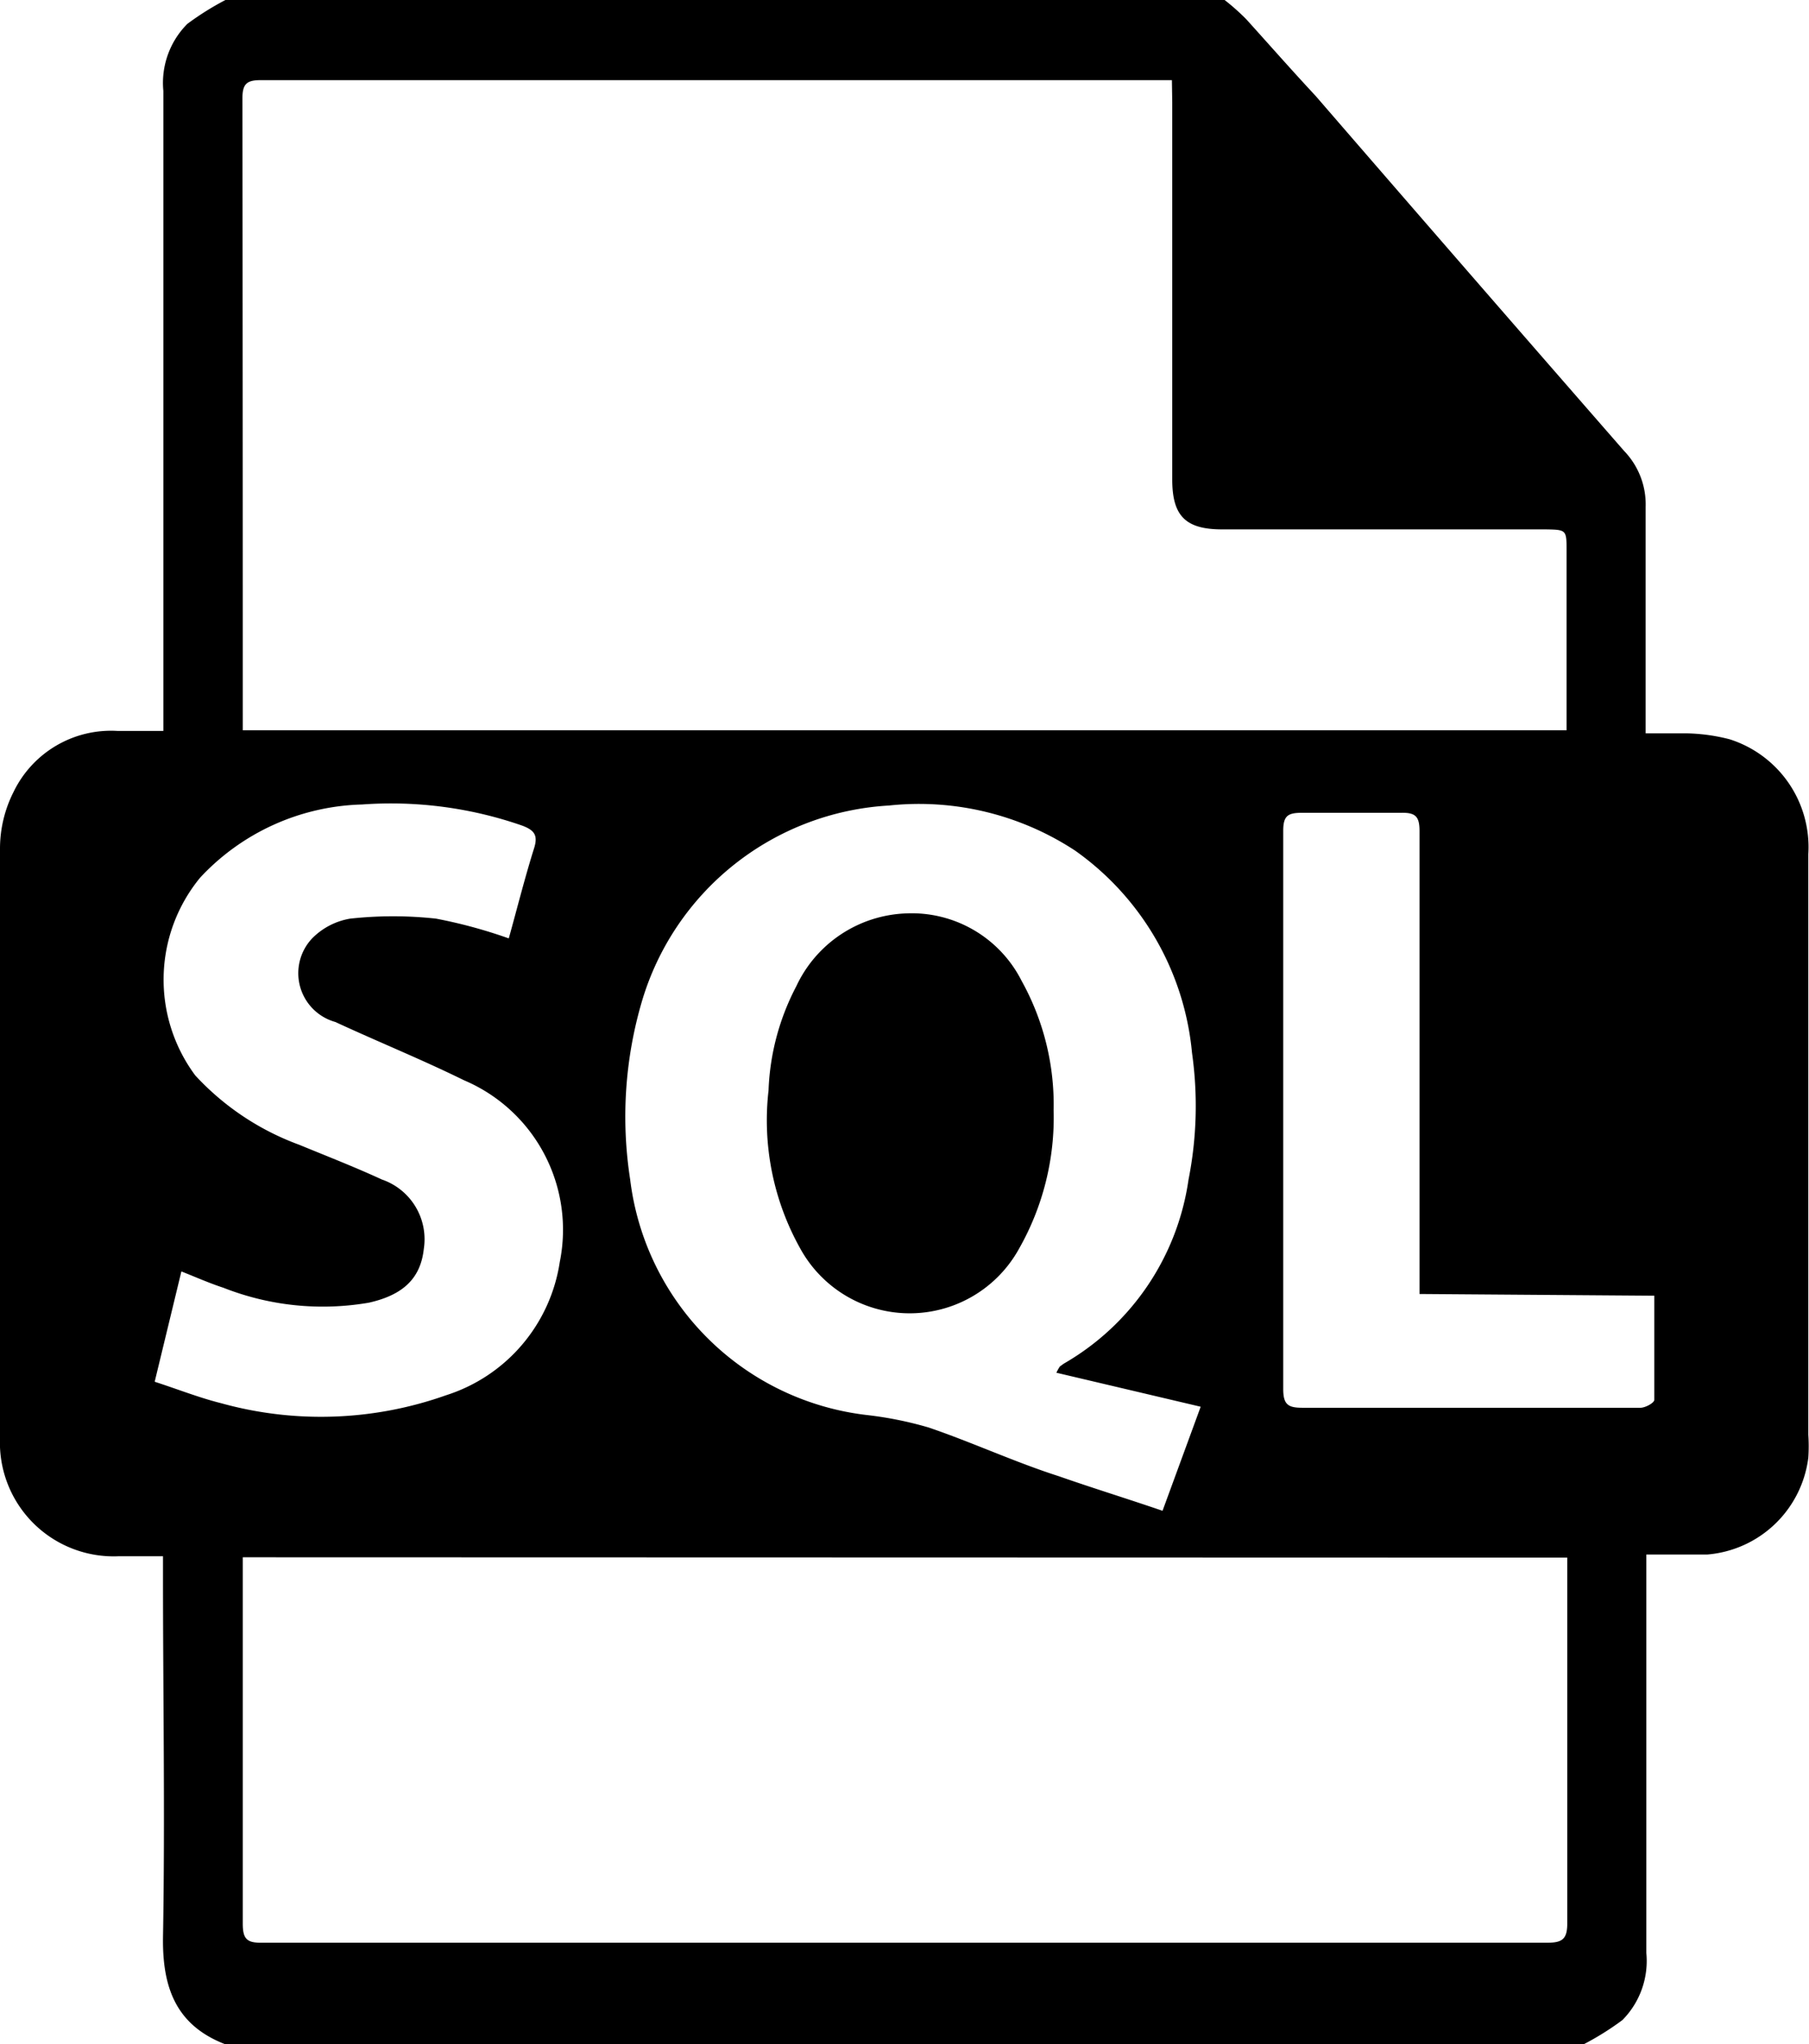 <svg xmlns="http://www.w3.org/2000/svg" viewBox="0 0 52.16 58.93"><title>sqlIcon</title><g id="Layer_2" data-name="Layer 2"><g id="text"><path d="M45.66,58.93H6.5c-1.43-.55-1.82-1.64-1.8-3.09.06-3.46,0-6.93,0-10.4v-.58H3.43A3.28,3.28,0,0,1,0,41.45q0-8.49,0-17a3.62,3.62,0,0,1,.39-1.62,3.12,3.12,0,0,1,3-1.76c.43,0,.86,0,1.32,0V2.62A2.41,2.41,0,0,1,5.4.69,8.17,8.17,0,0,1,6.5,0H35.31a6.57,6.57,0,0,1,.62.55c.66.73,1.31,1.47,2,2.21Q42.36,7.88,46.83,13a2.22,2.22,0,0,1,.62,1.61c0,2,0,4,0,6,0,.16,0,.33,0,.53.44,0,.83,0,1.22,0a5.34,5.34,0,0,1,1.2.17,3.26,3.26,0,0,1,2.27,3.31V41.36a4.89,4.89,0,0,1,0,.66,3.2,3.2,0,0,1-2.91,2.79c-.57,0-1.14,0-1.76,0v.68c0,3.6,0,7.21,0,10.81a2.42,2.42,0,0,1-.69,1.93A8.17,8.17,0,0,1,45.66,58.93ZM33.79,2.31H7.52c-.41,0-.53.11-.53.53Q7,11.7,7,20.57c0,.16,0,.33,0,.48H45.17V15.89c0-.62,0-.62-.61-.63H35.24c-1.06,0-1.44-.39-1.44-1.44q0-5.44,0-10.87ZM7,44.89v.49q0,5,0,10.07c0,.43.11.56.55.55q18.54,0,37.08,0c.43,0,.56-.12.56-.56,0-3.34,0-6.68,0-10v-.54Zm23.46-5.32a1.18,1.18,0,0,1,.1-.18l.11-.08A7.32,7.32,0,0,0,34.27,34a10.91,10.91,0,0,0,.1-3.65A8.05,8.05,0,0,0,31,24.52a8.2,8.2,0,0,0-5.37-1.3,7.9,7.9,0,0,0-7.12,5.64A11.78,11.78,0,0,0,18.17,34,7.78,7.78,0,0,0,25,40.79a10.59,10.59,0,0,1,1.78.36c1.26.43,2.49,1,3.74,1.4,1,.35,1.95.64,3,1l1.1-3Zm-26,.26c.65.21,1.28.46,1.92.62a10.78,10.78,0,0,0,6.48-.23,4.78,4.78,0,0,0,3.28-3.84,4.68,4.68,0,0,0-2.76-5.24c-1.22-.6-2.48-1.11-3.71-1.68A1.46,1.46,0,0,1,9,27.05a2,2,0,0,1,1.1-.57,11.35,11.35,0,0,1,2.47,0,14.29,14.29,0,0,1,2.1.57c.24-.86.46-1.74.73-2.6.12-.38,0-.52-.34-.65a11.52,11.52,0,0,0-4.62-.61A6.61,6.61,0,0,0,5.77,25.3,4.63,4.63,0,0,0,5.63,31a7.67,7.67,0,0,0,3,2c.8.33,1.6.64,2.38,1A1.82,1.82,0,0,1,12.22,36c-.09.82-.56,1.32-1.58,1.55a7.82,7.82,0,0,1-4.2-.43c-.4-.13-.78-.3-1.21-.47ZM40.93,37.3v-.68c0-4.22,0-8.44,0-12.66,0-.42-.11-.54-.53-.53-.95,0-1.91,0-2.87,0-.4,0-.53.09-.53.52,0,5.36,0,10.73,0,16.09,0,.46.15.54.56.54,1.85,0,3.7,0,5.55,0,1.4,0,2.8,0,4.19,0,.14,0,.4-.14.4-.23,0-1,0-2,0-3Z"/><path d="M30.38,32a7.66,7.66,0,0,1-1,4,3.6,3.6,0,0,1-6.3,0,7.57,7.57,0,0,1-.92-4.57,7,7,0,0,1,.8-3,3.64,3.64,0,0,1,3.16-2.1,3.55,3.55,0,0,1,3.34,1.95A7.35,7.35,0,0,1,30.38,32Z"/></g></g></svg>